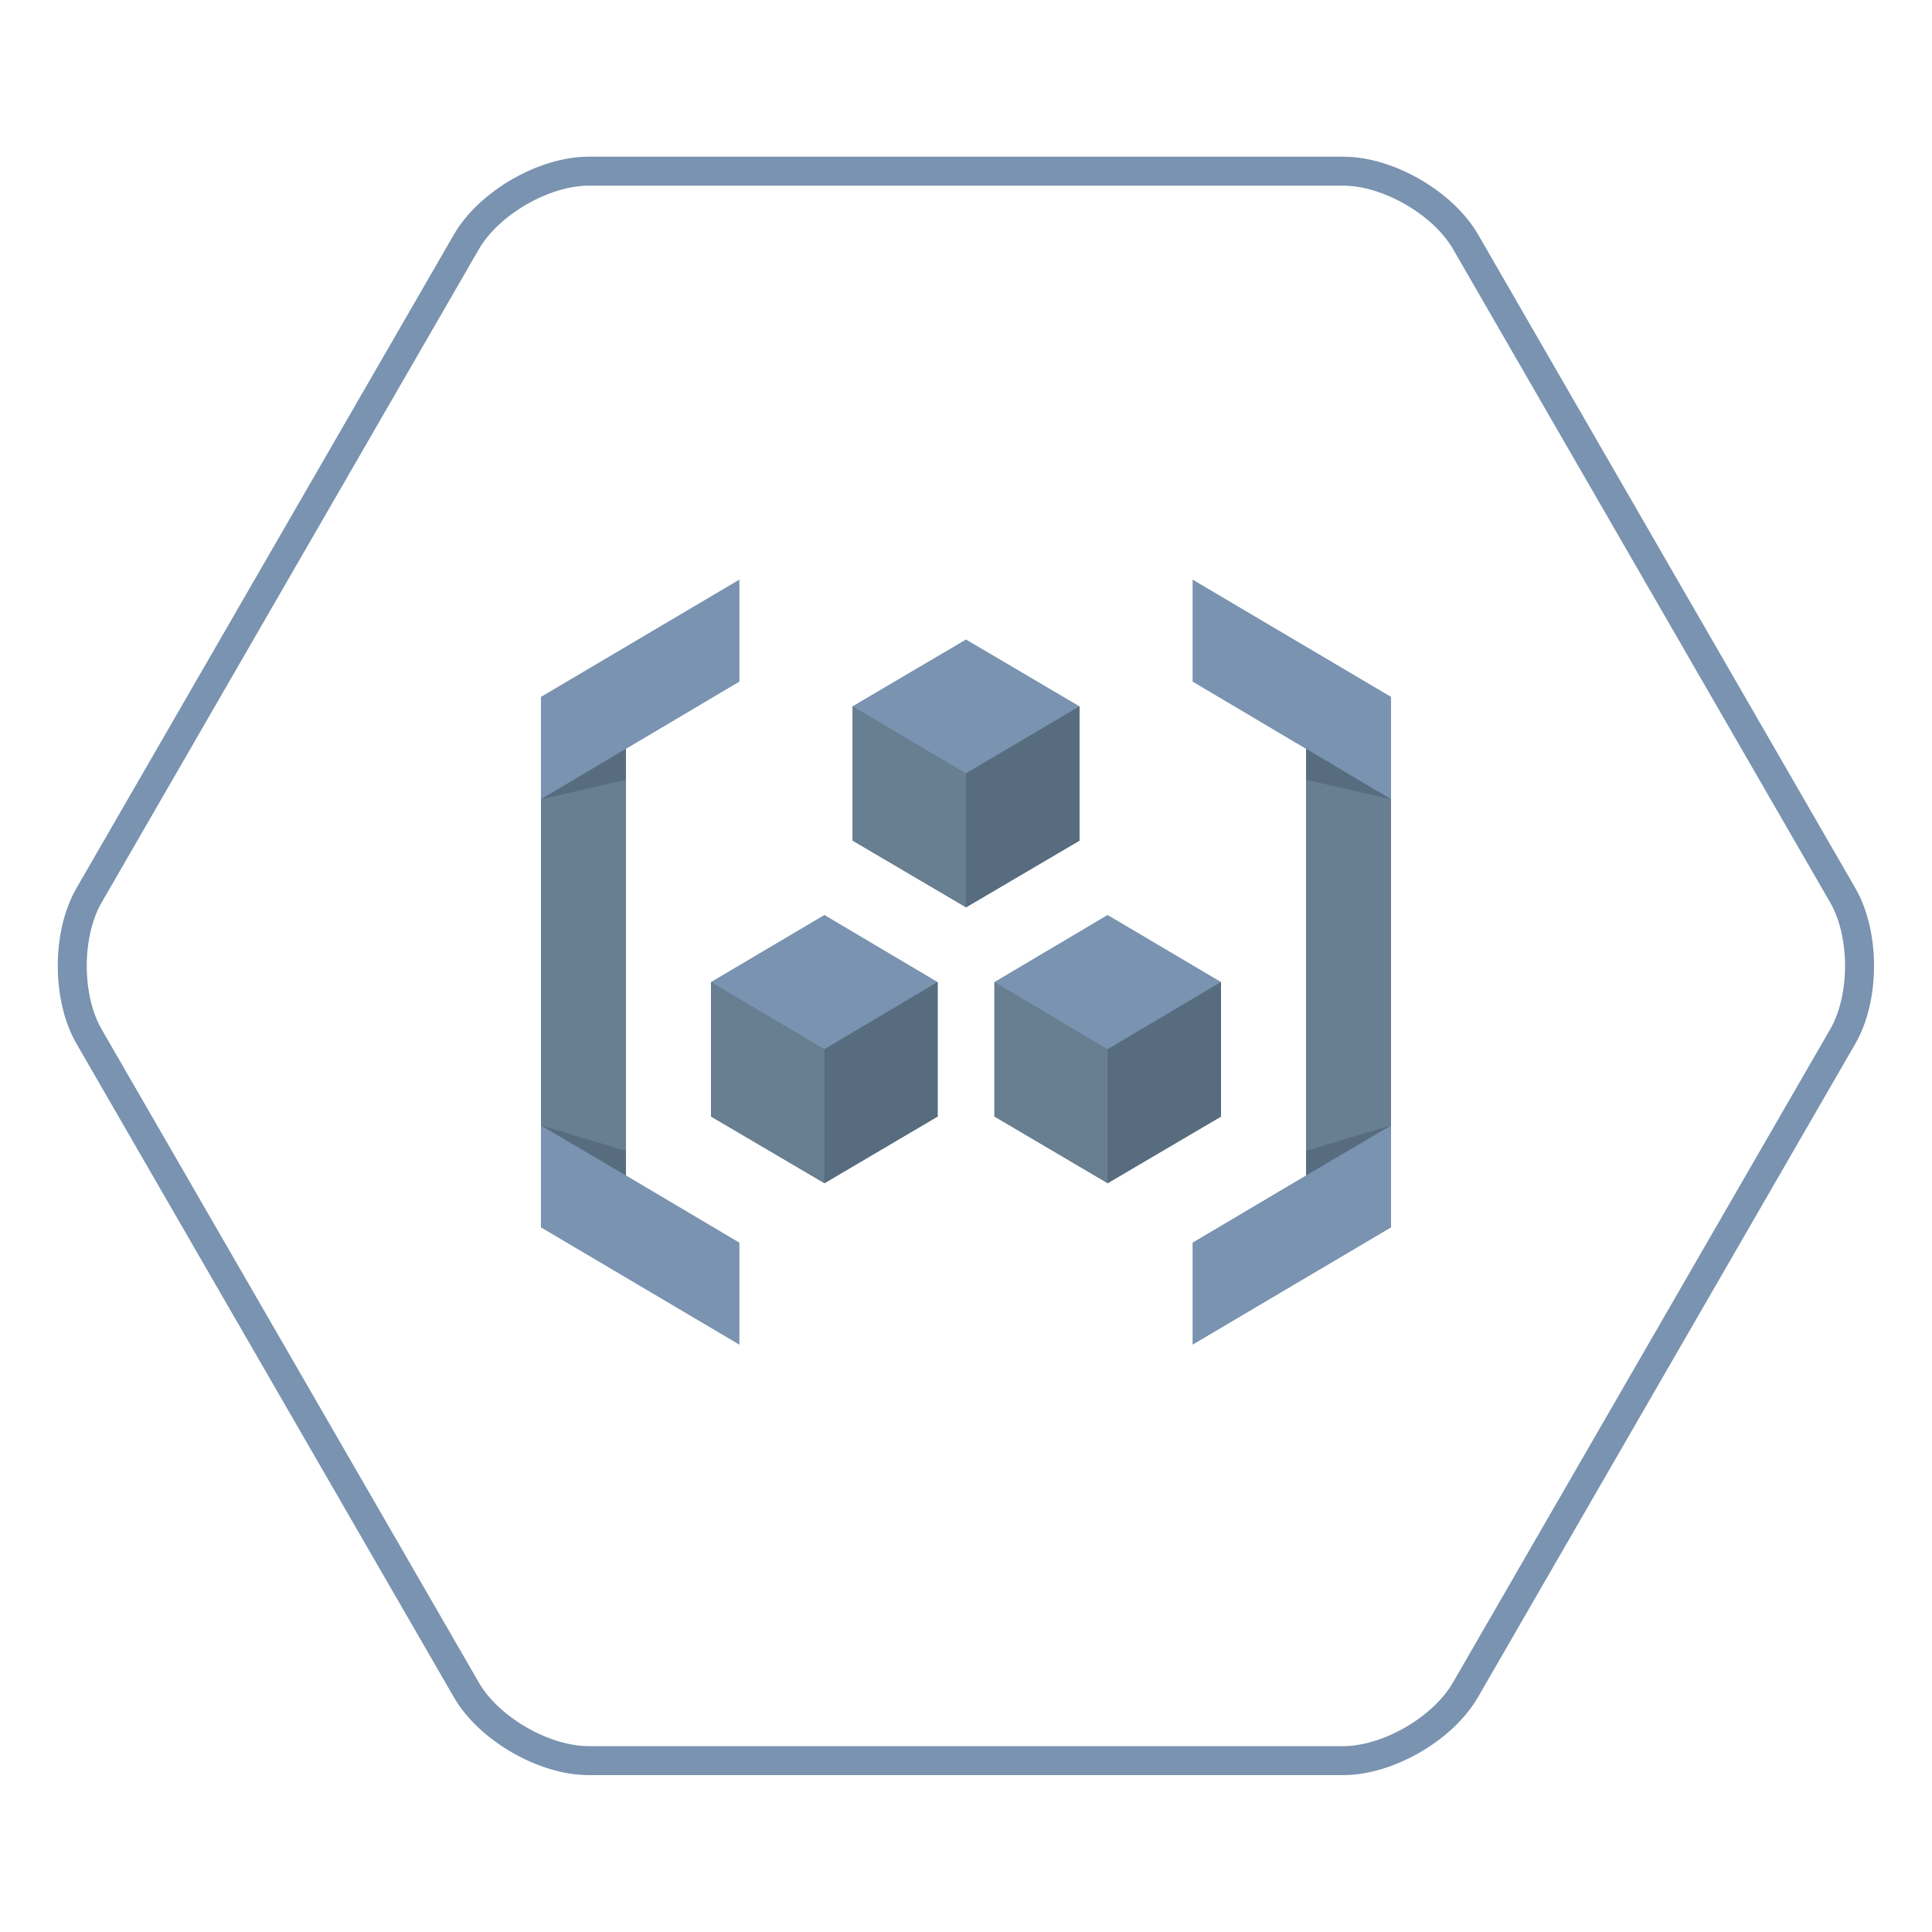<svg width="100" height="100" viewBox="0 0 100 100" fill="none" xmlns="http://www.w3.org/2000/svg">
<g clip-path="url(#clip0_4916_13150)">
<path d="M75.86 12.52C74.7 10.51 71.85 8.86 69.53 8.86H30.47C28.15 8.86 25.3 10.51 24.14 12.52L4.61 46.34C3.45 48.35 3.45 51.64 4.61 53.65L24.14 87.47C25.3 89.48 28.15 91.13 30.47 91.13H69.52C71.84 91.13 74.69 89.48 75.85 87.47L95.38 53.65C96.54 51.64 96.54 48.35 95.38 46.34L75.86 12.52Z" stroke="#7993B0" stroke-width="1.5" stroke-linecap="round" stroke-linejoin="round"/>
<path fill-rule="evenodd" clip-rule="evenodd" d="M38.271 30L28 36.071V63.529L38.271 69.6V64.32L32.4 60.841V38.759L38.271 35.28V30Z" fill="#7993B0"/>
<path fill-rule="evenodd" clip-rule="evenodd" d="M44.129 43.509L50 46.961L55.871 43.509V36.559L50 33.101L44.129 36.559V43.509Z" fill="#7993B0"/>
<path fill-rule="evenodd" clip-rule="evenodd" d="M44.129 36.559V43.509L50 46.961L55.871 43.509V36.559L50 40.031L44.129 36.559Z" fill="#687E91"/>
<path fill-rule="evenodd" clip-rule="evenodd" d="M50 46.961L55.871 43.509V36.559L50 40.031V46.961Z" fill="#576D7F"/>
<path fill-rule="evenodd" clip-rule="evenodd" d="M51.471 57.789L57.329 61.24L63.2 57.789V50.831L57.329 47.359L51.471 50.831V57.789Z" fill="#7993B0"/>
<path fill-rule="evenodd" clip-rule="evenodd" d="M51.471 50.831V57.789L57.329 61.24L63.2 57.789V50.831L57.329 54.31L51.471 50.831Z" fill="#687E91"/>
<path fill-rule="evenodd" clip-rule="evenodd" d="M57.329 61.24L63.2 57.789V50.831L57.329 54.31V61.24Z" fill="#576D7F"/>
<path fill-rule="evenodd" clip-rule="evenodd" d="M36.8 57.789L42.671 61.24L48.529 57.789V50.831L42.671 47.359L36.8 50.831V57.789Z" fill="#7993B0"/>
<path fill-rule="evenodd" clip-rule="evenodd" d="M36.8 50.831V57.789L42.671 61.24L48.529 57.789V50.831L42.671 54.31L36.8 50.831Z" fill="#687E91"/>
<path fill-rule="evenodd" clip-rule="evenodd" d="M42.671 61.24L48.529 57.789V50.831L42.671 54.31V61.24Z" fill="#576D7F"/>
<path fill-rule="evenodd" clip-rule="evenodd" d="M28 41.371V58.249L32.4 60.841V38.759L28 41.371Z" fill="#687E91"/>
<path fill-rule="evenodd" clip-rule="evenodd" d="M28 41.371L32.4 40.361V38.759L28 41.371Z" fill="#576D7F"/>
<path fill-rule="evenodd" clip-rule="evenodd" d="M32.4 60.841V59.569L28 58.249L32.4 60.841Z" fill="#576D7F"/>
<path fill-rule="evenodd" clip-rule="evenodd" d="M61.729 30V35.28L67.6 38.759V60.841L61.729 64.32V69.6L72 63.529V36.071L61.729 30Z" fill="#7993B0"/>
<path fill-rule="evenodd" clip-rule="evenodd" d="M67.6 60.841L72 58.249V41.371L67.6 38.759V60.841Z" fill="#687E91"/>
<path fill-rule="evenodd" clip-rule="evenodd" d="M67.6 40.361L72 41.371L67.6 38.759V40.361Z" fill="#576D7F"/>
<path fill-rule="evenodd" clip-rule="evenodd" d="M67.6 59.569V60.841L72 58.249L67.6 59.569Z" fill="#576D7F"/>
</g>
<defs>
<clipPath id="clip0_4916_13150">
<rect width="100" height="100" fill="white"/>
</clipPath>
</defs>
</svg>
